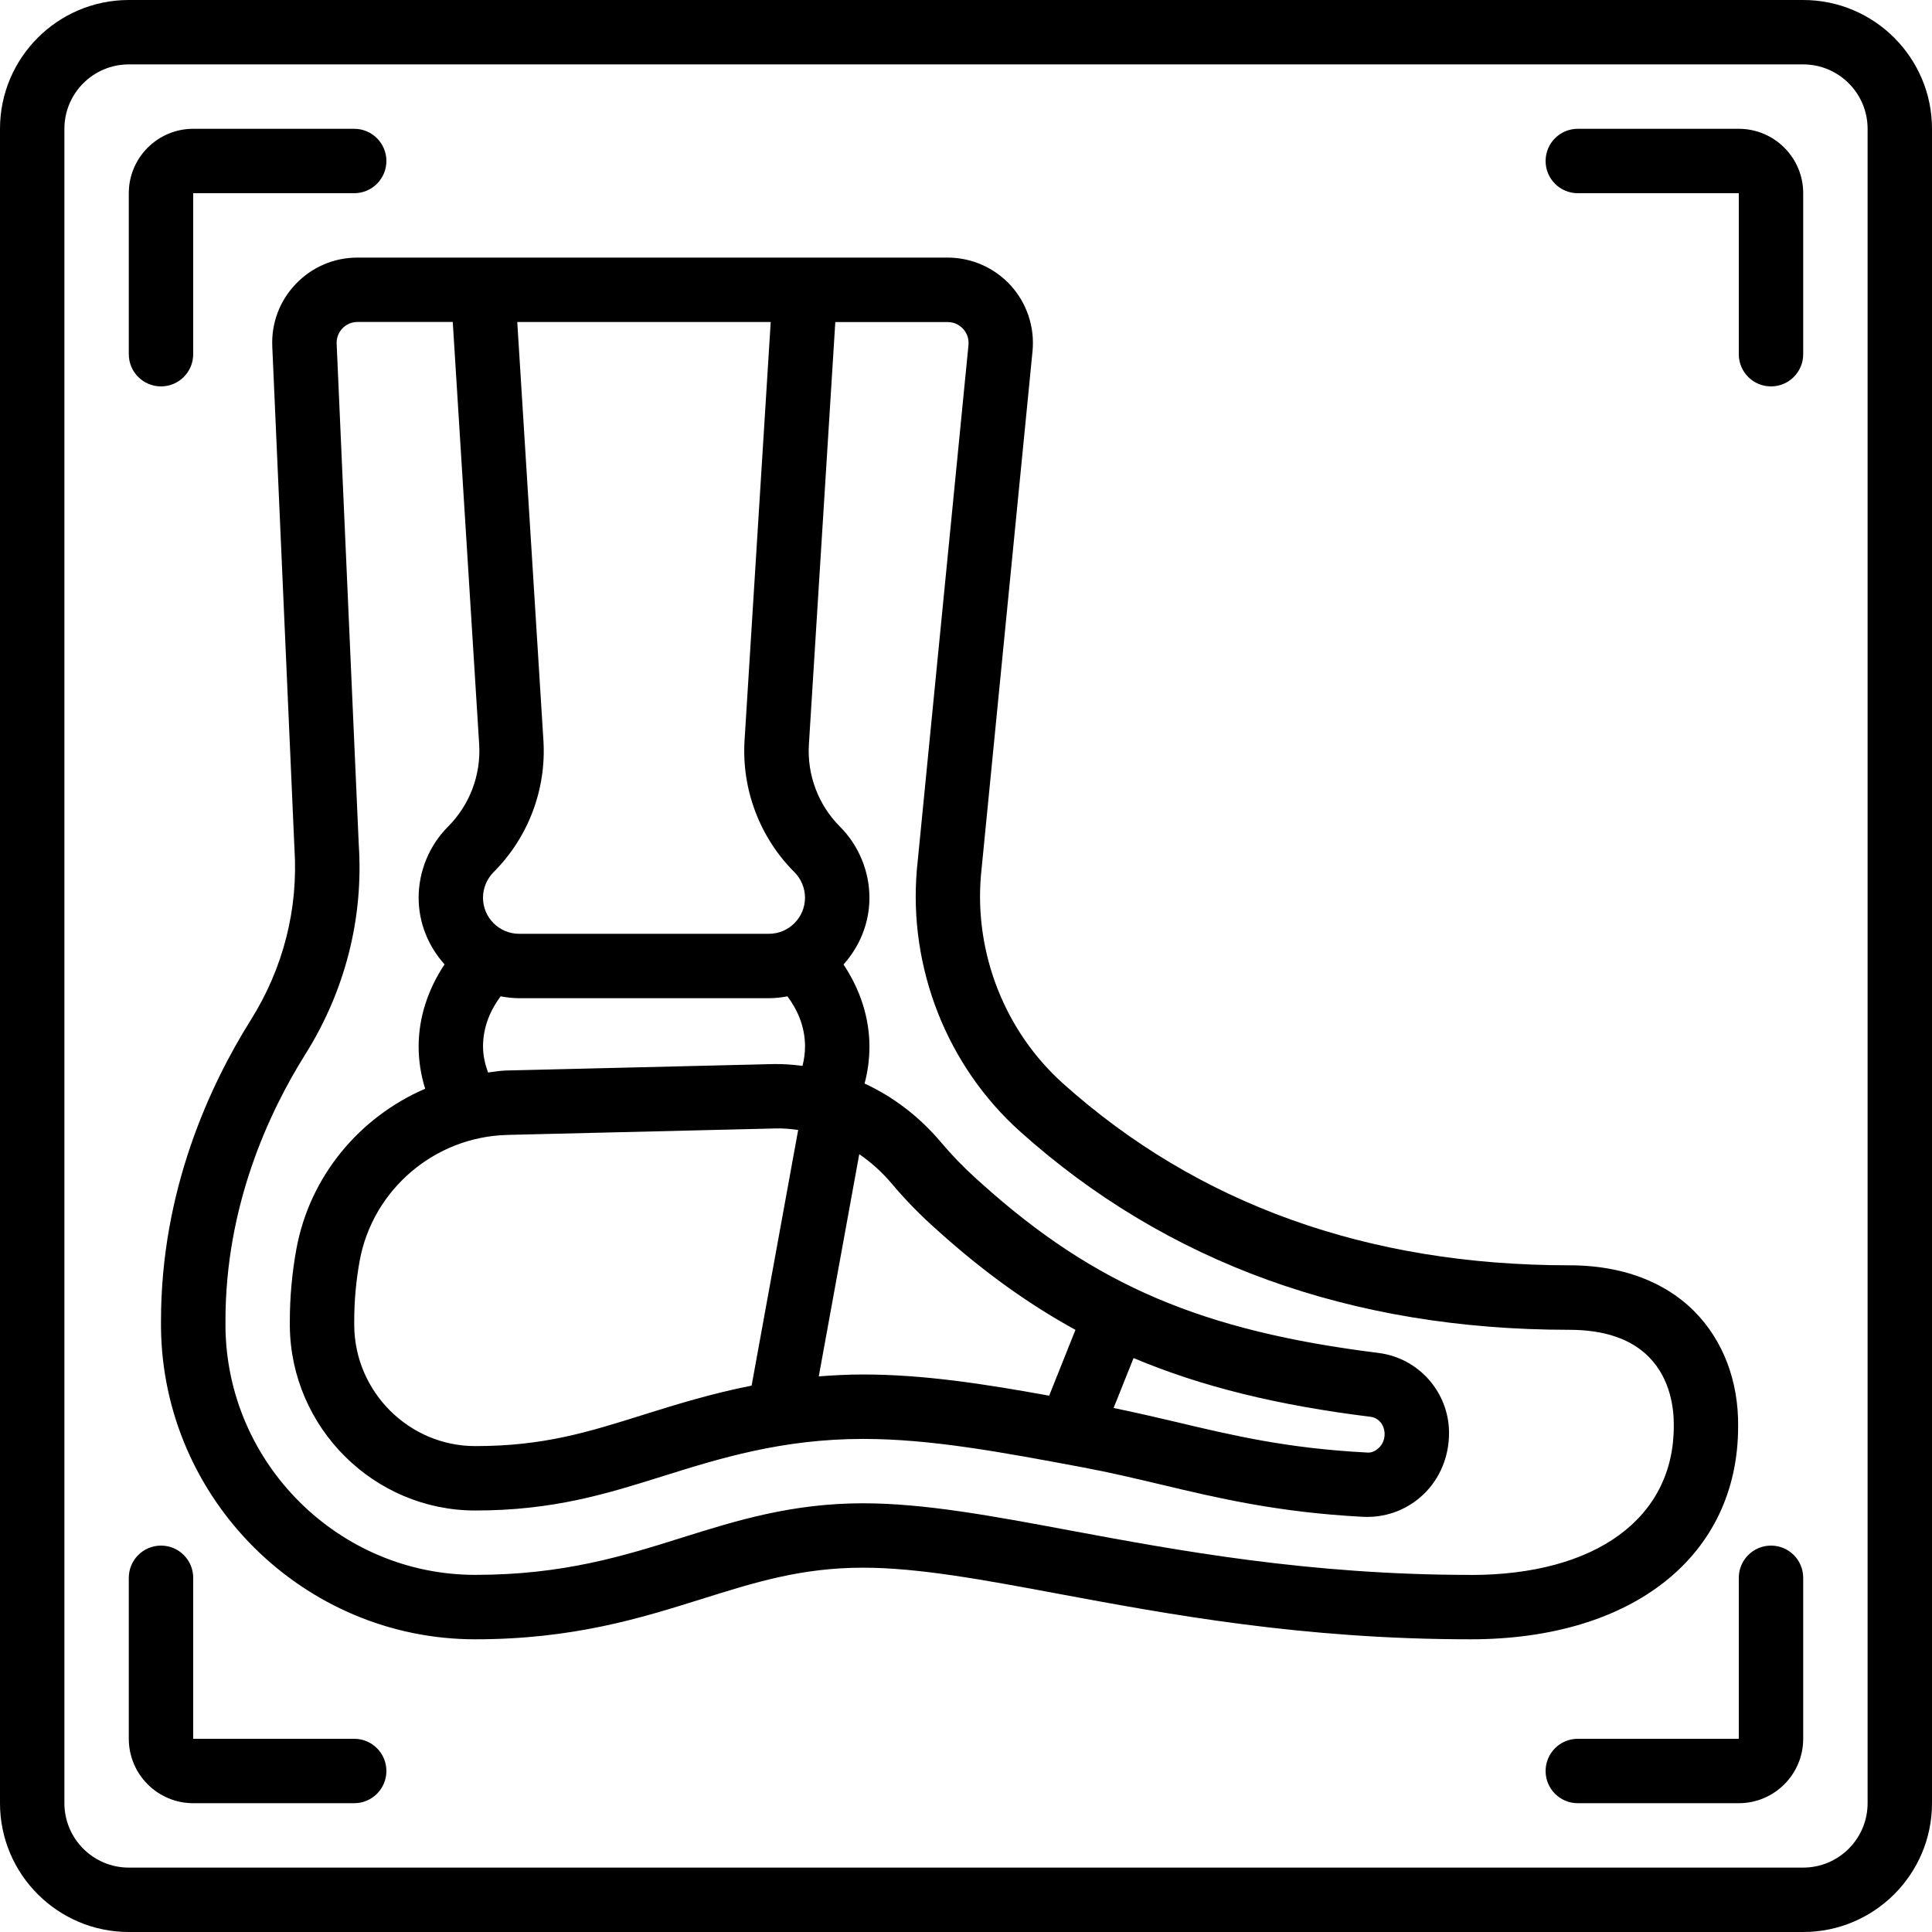 <svg id="Icon" viewBox="0 0 60 60" xmlns="http://www.w3.org/2000/svg"><path d="m56 0h-52c-2.206 0-4 1.794-4 4v52c0 2.206 1.794 4 4 4h52c2.206 0 4-1.794 4-4v-52c0-2.206-1.794-4-4-4zm2 56c0 1.103-.897 2-2 2h-52c-1.103 0-2-.897-2-2v-52c0-1.103.897-2 2-2h52c1.103 0 2 .897 2 2z"/><path d="m11 54h-5v-5c0-.553-.448-1-1-1s-1 .447-1 1v5c0 1.103.897 2 2 2h5c.552 0 1-.447 1-1s-.448-1-1-1z"/><path d="m55 48c-.553 0-1 .447-1 1v5h-5c-.553 0-1 .447-1 1s.447 1 1 1h5c1.103 0 2-.897 2-2v-5c0-.553-.447-1-1-1z"/><path d="m54 4h-5c-.553 0-1 .447-1 1s.447 1 1 1h5v5c0 .553.447 1 1 1s1-.447 1-1v-5c0-1.103-.897-2-2-2z"/><path d="m5 12c.552 0 1-.447 1-1v-5h5c.552 0 1-.447 1-1s-.448-1-1-1h-5c-1.103 0-2 .897-2 2v5c0 .553.448 1 1 1z"/><path d="m52.627 40.733c-.647-.656-1.851-1.438-3.898-1.438-6.254 0-11.543-1.901-15.72-5.65-1.802-1.618-2.752-4.038-2.545-6.46l1.602-16.278c.072-.743-.173-1.485-.674-2.038s-1.216-.869-1.962-.869h-18.328c-.729 0-1.409.29-1.914.817s-.764 1.219-.732 1.947l.688 15.58c.124 1.878-.345 3.723-1.356 5.334-1.271 2.026-2.788 5.292-2.788 9.339v.208c.054 5.34 4.431 9.685 9.759 9.685 3.042 0 5.16-.664 7.028-1.25 1.664-.522 3.102-.974 5.016-.974 1.722 0 3.739.376 6.074.812 3.374.629 7.573 1.412 12.797 1.412 5.045 0 8.305-2.599 8.305-6.609.017-1.401-.463-2.668-1.352-3.567zm-27.955-13.647c.208.209.328.498.328.793 0 .618-.503 1.121-1.121 1.121h-7.758c-.618 0-1.121-.503-1.121-1.121 0-.295.12-.584.328-.793 1.079-1.079 1.644-2.571 1.548-4.095l-.812-12.991h7.871l-.812 12.991c-.095 1.523.469 3.016 1.548 4.095zm10.532 15.089c2.117.893 4.483 1.468 7.358 1.825.25.031.438.247.438.539 0 .165-.062.315-.177.424-.075.071-.21.172-.396.145-2.461-.129-4.142-.529-5.922-.952-.628-.149-1.264-.294-1.921-.43zm-2.621 1.169c-2.049-.371-3.916-.658-5.779-.658-.481 0-.934.025-1.376.059l1.257-6.901c.365.252.706.555 1.008.914.403.479.843.933 1.306 1.349l.164.147c1.382 1.24 2.761 2.237 4.236 3.046l-.816 2.043zm-16.831-8.098 8.338-.201c.236-.006.468.015.698.047l-1.446 7.94c-1.24.245-2.337.584-3.355.903-1.735.545-3.105.975-5.228.975-2.052 0-3.738-1.679-3.758-3.739v-.153c0-.614.056-1.241.169-1.862.402-2.21 2.33-3.854 4.582-3.909zm8.29-2.201-8.338.201c-.187.005-.365.042-.548.062-.094-.263-.155-.531-.155-.808 0-.642.252-1.161.546-1.558.187.035.378.058.575.058h7.758c.197 0 .388-.023.575-.058.294.397.546.916.546 1.558 0 .205-.029.405-.079.601-.291-.036-.584-.06-.88-.056zm21.633 15.865c-5.038 0-9.137-.765-12.43-1.378-2.433-.454-4.535-.846-6.441-.846-2.221 0-3.946.541-5.615 1.064-1.815.57-3.693 1.159-6.429 1.159-4.236 0-7.716-3.456-7.758-7.702v-.19c0-3.571 1.349-6.472 2.481-8.276 1.236-1.97 1.809-4.228 1.659-6.506l-.687-15.559c-.008-.179.056-.348.179-.477s.29-.2.468-.2h2.959l.82 13.116c.059.95-.293 1.882-.966 2.556-.581.581-.914 1.385-.914 2.207 0 .798.31 1.52.805 2.072-.517.778-.805 1.652-.805 2.549 0 .45.07.887.203 1.312-2.034.879-3.587 2.714-4.001 4.986-.134.739-.202 1.485-.202 2.226v.163c.032 3.156 2.615 5.724 5.759 5.724 2.428 0 4.079-.518 5.83-1.067 1.728-.542 3.687-1.156 6.214-1.156 2.096 0 4.279.407 6.807.88.854.159 1.642.347 2.432.534 1.788.426 3.638.865 6.279 1.005.047.002.093.003.138.003.651 0 1.266-.244 1.741-.694.508-.483.8-1.166.8-1.913 0-1.261-.941-2.329-2.191-2.485-5.471-.682-8.808-2.104-12.309-5.247l-.164-.147c-.396-.355-.771-.742-1.114-1.149-.673-.799-1.484-1.413-2.373-1.824.1-.372.151-.756.151-1.148 0-.897-.287-1.771-.805-2.549.495-.553.805-1.274.805-2.072 0-.822-.333-1.626-.914-2.207-.673-.674-1.025-1.605-.966-2.556l.82-13.116h3.49c.25 0 .408.133.48.213.072.079.19.25.166.499l-1.603 16.291c-.262 3.056.935 6.096 3.201 8.131 4.556 4.089 10.294 6.162 17.056 6.162 1.09 0 1.923.283 2.476.843.688.696.78 1.639.774 2.15 0 2.851-2.416 4.621-6.305 4.621z"/></svg>